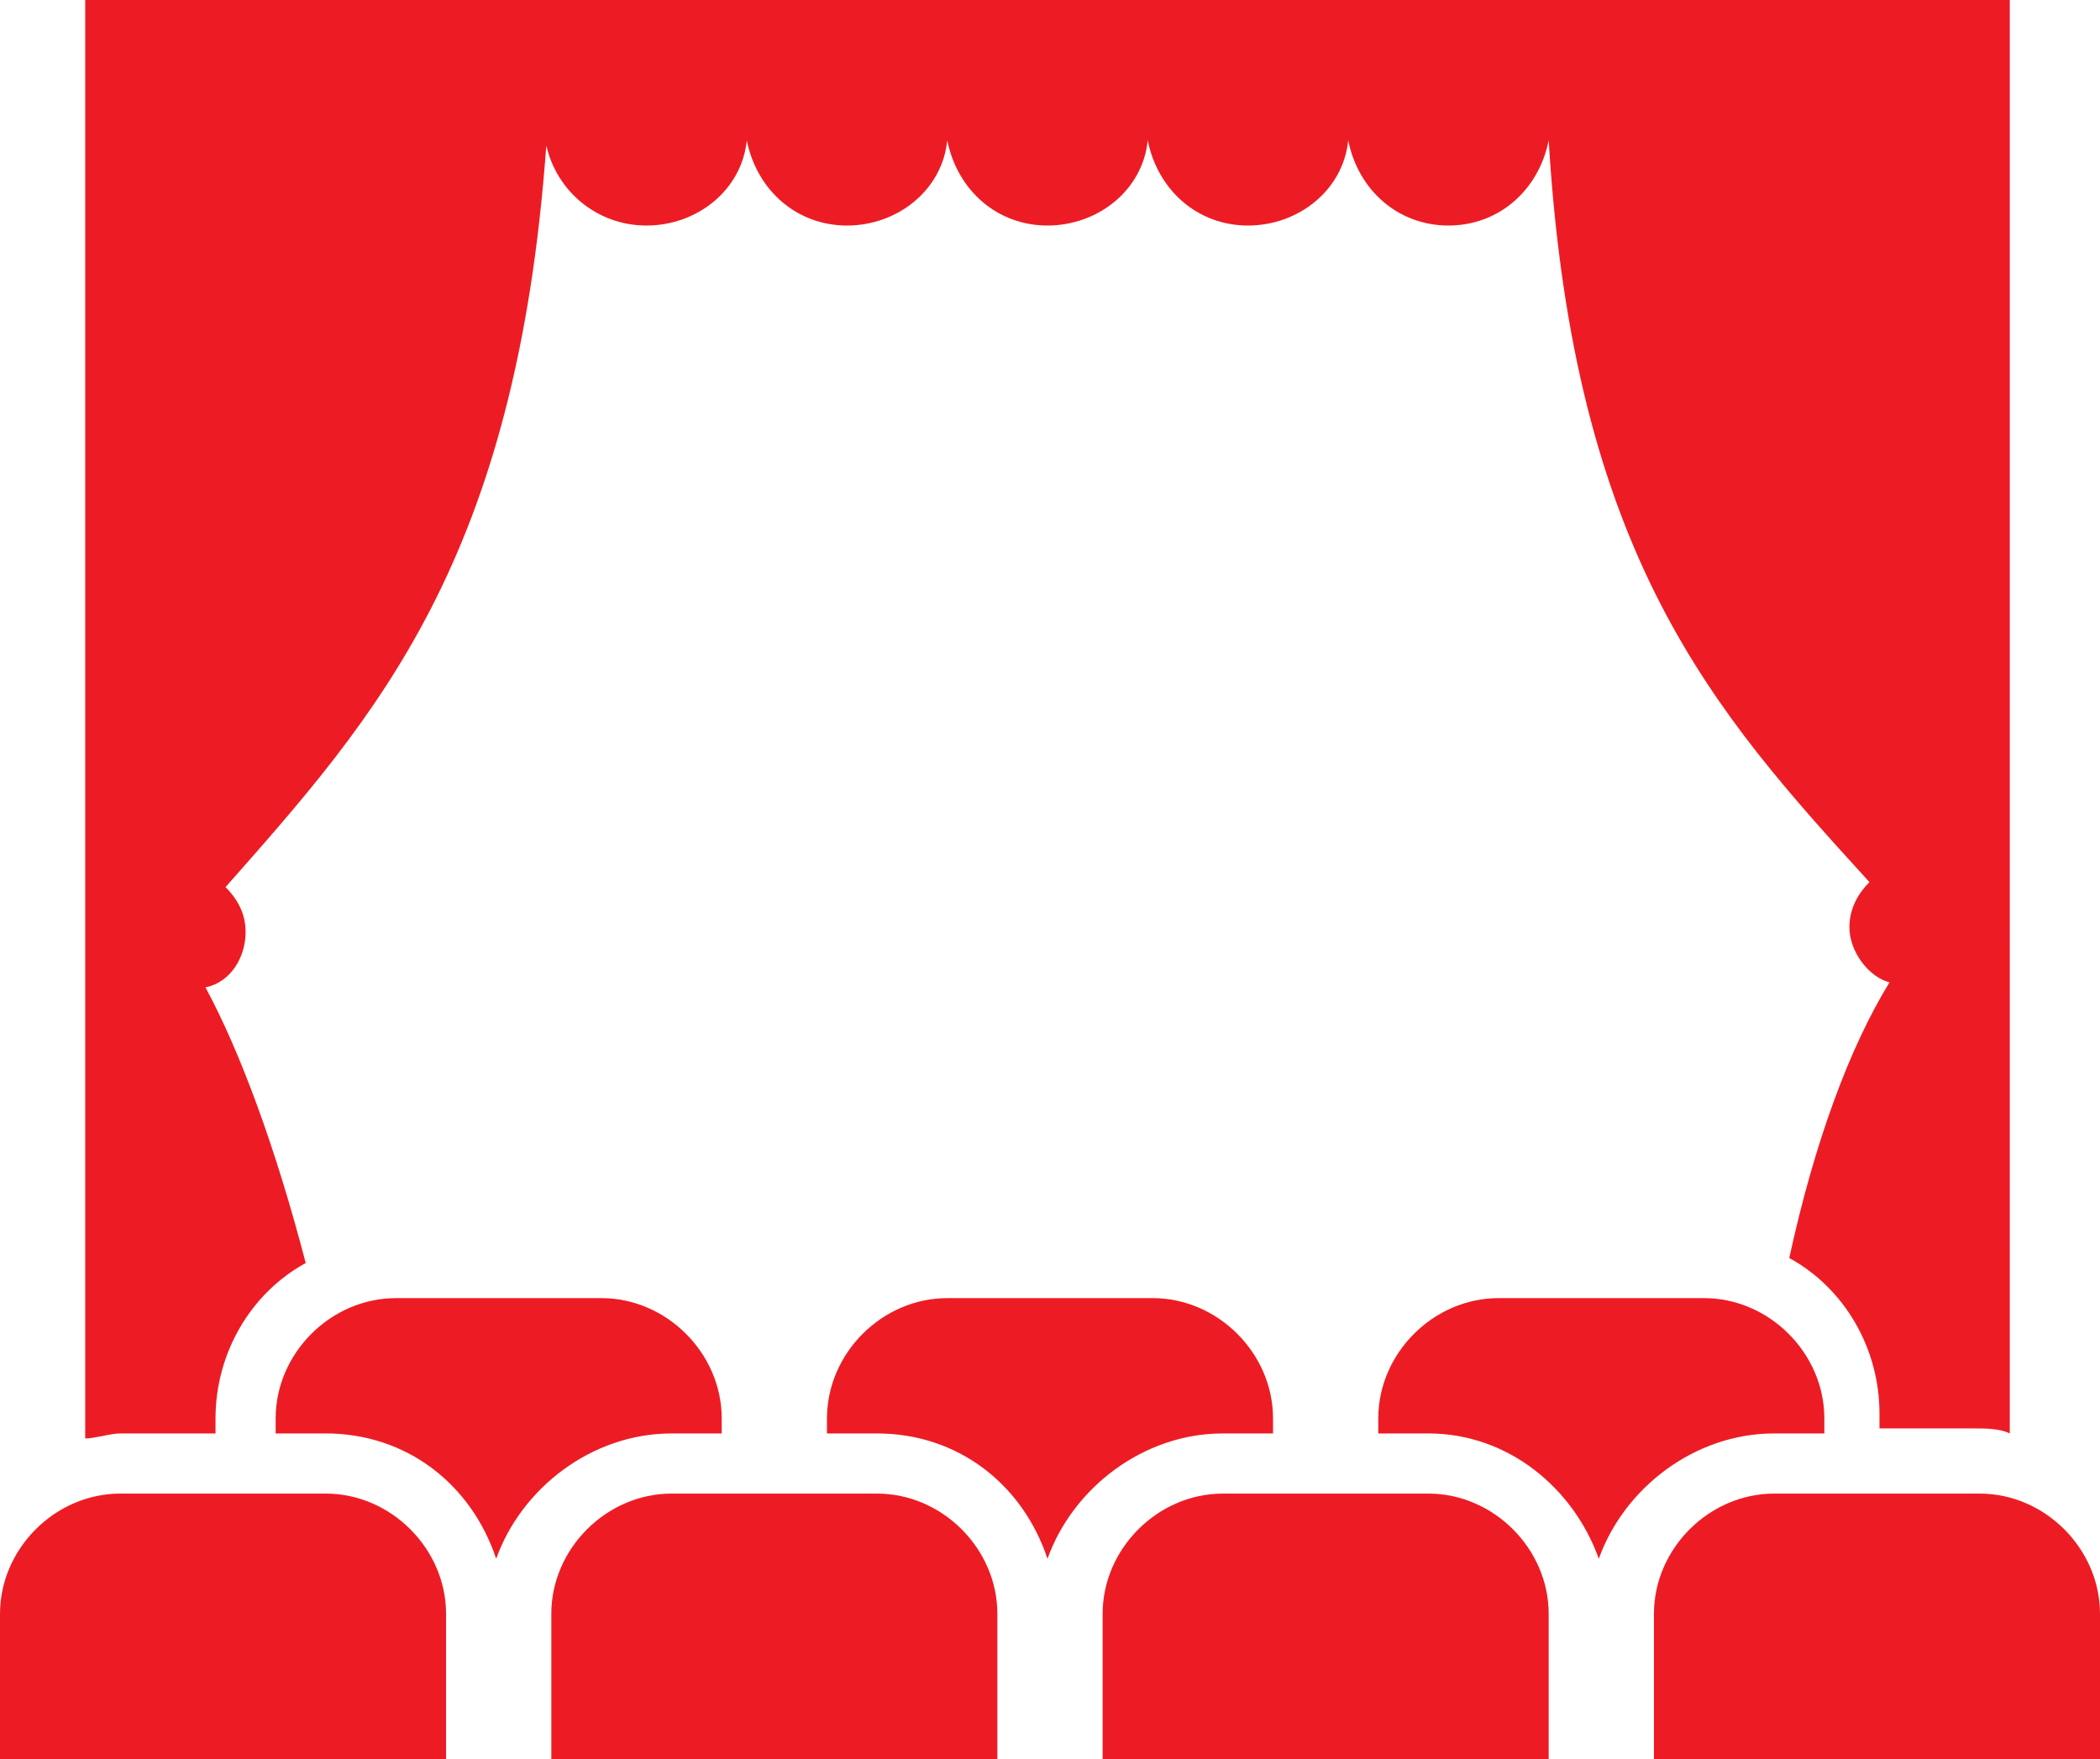 <?xml version="1.0" encoding="utf-8"?>
<!-- Generator: Adobe Illustrator 19.2.1, SVG Export Plug-In . SVG Version: 6.00 Build 0)  -->
<svg version="1.1" id="Layer_1" xmlns="http://www.w3.org/2000/svg" xmlns:xlink="http://www.w3.org/1999/xlink" x="0px" y="0px"
	 viewBox="0 0 41.9 35.1" enable-background="new 0 0 41.9 35.1" xml:space="preserve">
<g>
	<defs>
		<rect id="SVGID_1_" width="41.9" height="35.1"/>
	</defs>
	<clipPath id="SVGID_2_">
		<use xlink:href="#SVGID_1_"  overflow="visible"/>
	</clipPath>
	<path clip-path="url(#SVGID_2_)" fill="#ED1C24" d="M19.9,35.1v-2.9c0-1.3-1.1-2.4-2.4-2.4h-4.1c-1.3,0-2.4,1.1-2.4,2.4v2.9H19.9z
		 M8.9,35.1v-2.9c0-1.3-1.1-2.4-2.4-2.4H2.4c-1.3,0-2.4,1.1-2.4,2.4v2.9H8.9z M30.9,35.1v-2.9c0-1.3-1.1-2.4-2.4-2.4h-4.1
		c-1.3,0-2.4,1.1-2.4,2.4v2.9H30.9z M41.9,35.1v-2.9c0-1.3-1.1-2.4-2.4-2.4h-4.1c-1.3,0-2.4,1.1-2.4,2.4v2.9H41.9z M1.7,0v28.7
		c0.2,0,0.5-0.1,0.7-0.1h1.9v-0.3c0-1.3,0.7-2.5,1.8-3.1c-0.6-2.3-1.3-4.2-2-5.5c0.5-0.1,0.8-0.6,0.8-1.1c0-0.3-0.1-0.6-0.4-0.9
		c3-3.4,5.8-6.5,6.4-14.8c0.2,0.9,1,1.6,2,1.6c1,0,1.9-0.7,2-1.7c0.2,1,1,1.7,2,1.7c1,0,1.9-0.7,2-1.7c0.2,1,1,1.7,2,1.7
		c1,0,1.9-0.7,2-1.7c0.2,1,1,1.7,2,1.7c1,0,1.9-0.7,2-1.7c0.2,1,1,1.7,2,1.7c1,0,1.8-0.7,2-1.7c0.5,8.3,3.3,11.4,6.4,14.8
		c-0.2,0.2-0.4,0.5-0.4,0.9c0,0.5,0.4,1,0.8,1.1c-0.8,1.3-1.5,3.2-2,5.5c1.1,0.6,1.8,1.8,1.8,3.1v0.3h1.9c0.2,0,0.5,0,0.7,0.1V0H1.7
		z M13.4,28.6h1v-0.3c0-1.3-1.1-2.4-2.4-2.4H7.9c-1.3,0-2.4,1.1-2.4,2.4v0.3h1c1.6,0,2.9,1,3.4,2.5C10.4,29.7,11.8,28.6,13.4,28.6
		 M24.4,28.6h1v-0.3c0-1.3-1.1-2.4-2.4-2.4h-4.1c-1.3,0-2.4,1.1-2.4,2.4v0.3h1c1.6,0,2.9,1,3.4,2.5C21.4,29.7,22.8,28.6,24.4,28.6
		 M31.9,31.1c-0.5-1.4-1.8-2.5-3.4-2.5h-1v-0.3c0-1.3,1.1-2.4,2.4-2.4H34c1.3,0,2.4,1.1,2.4,2.4v0.3h-1
		C33.8,28.6,32.4,29.7,31.9,31.1"/>
</g>
</svg>
